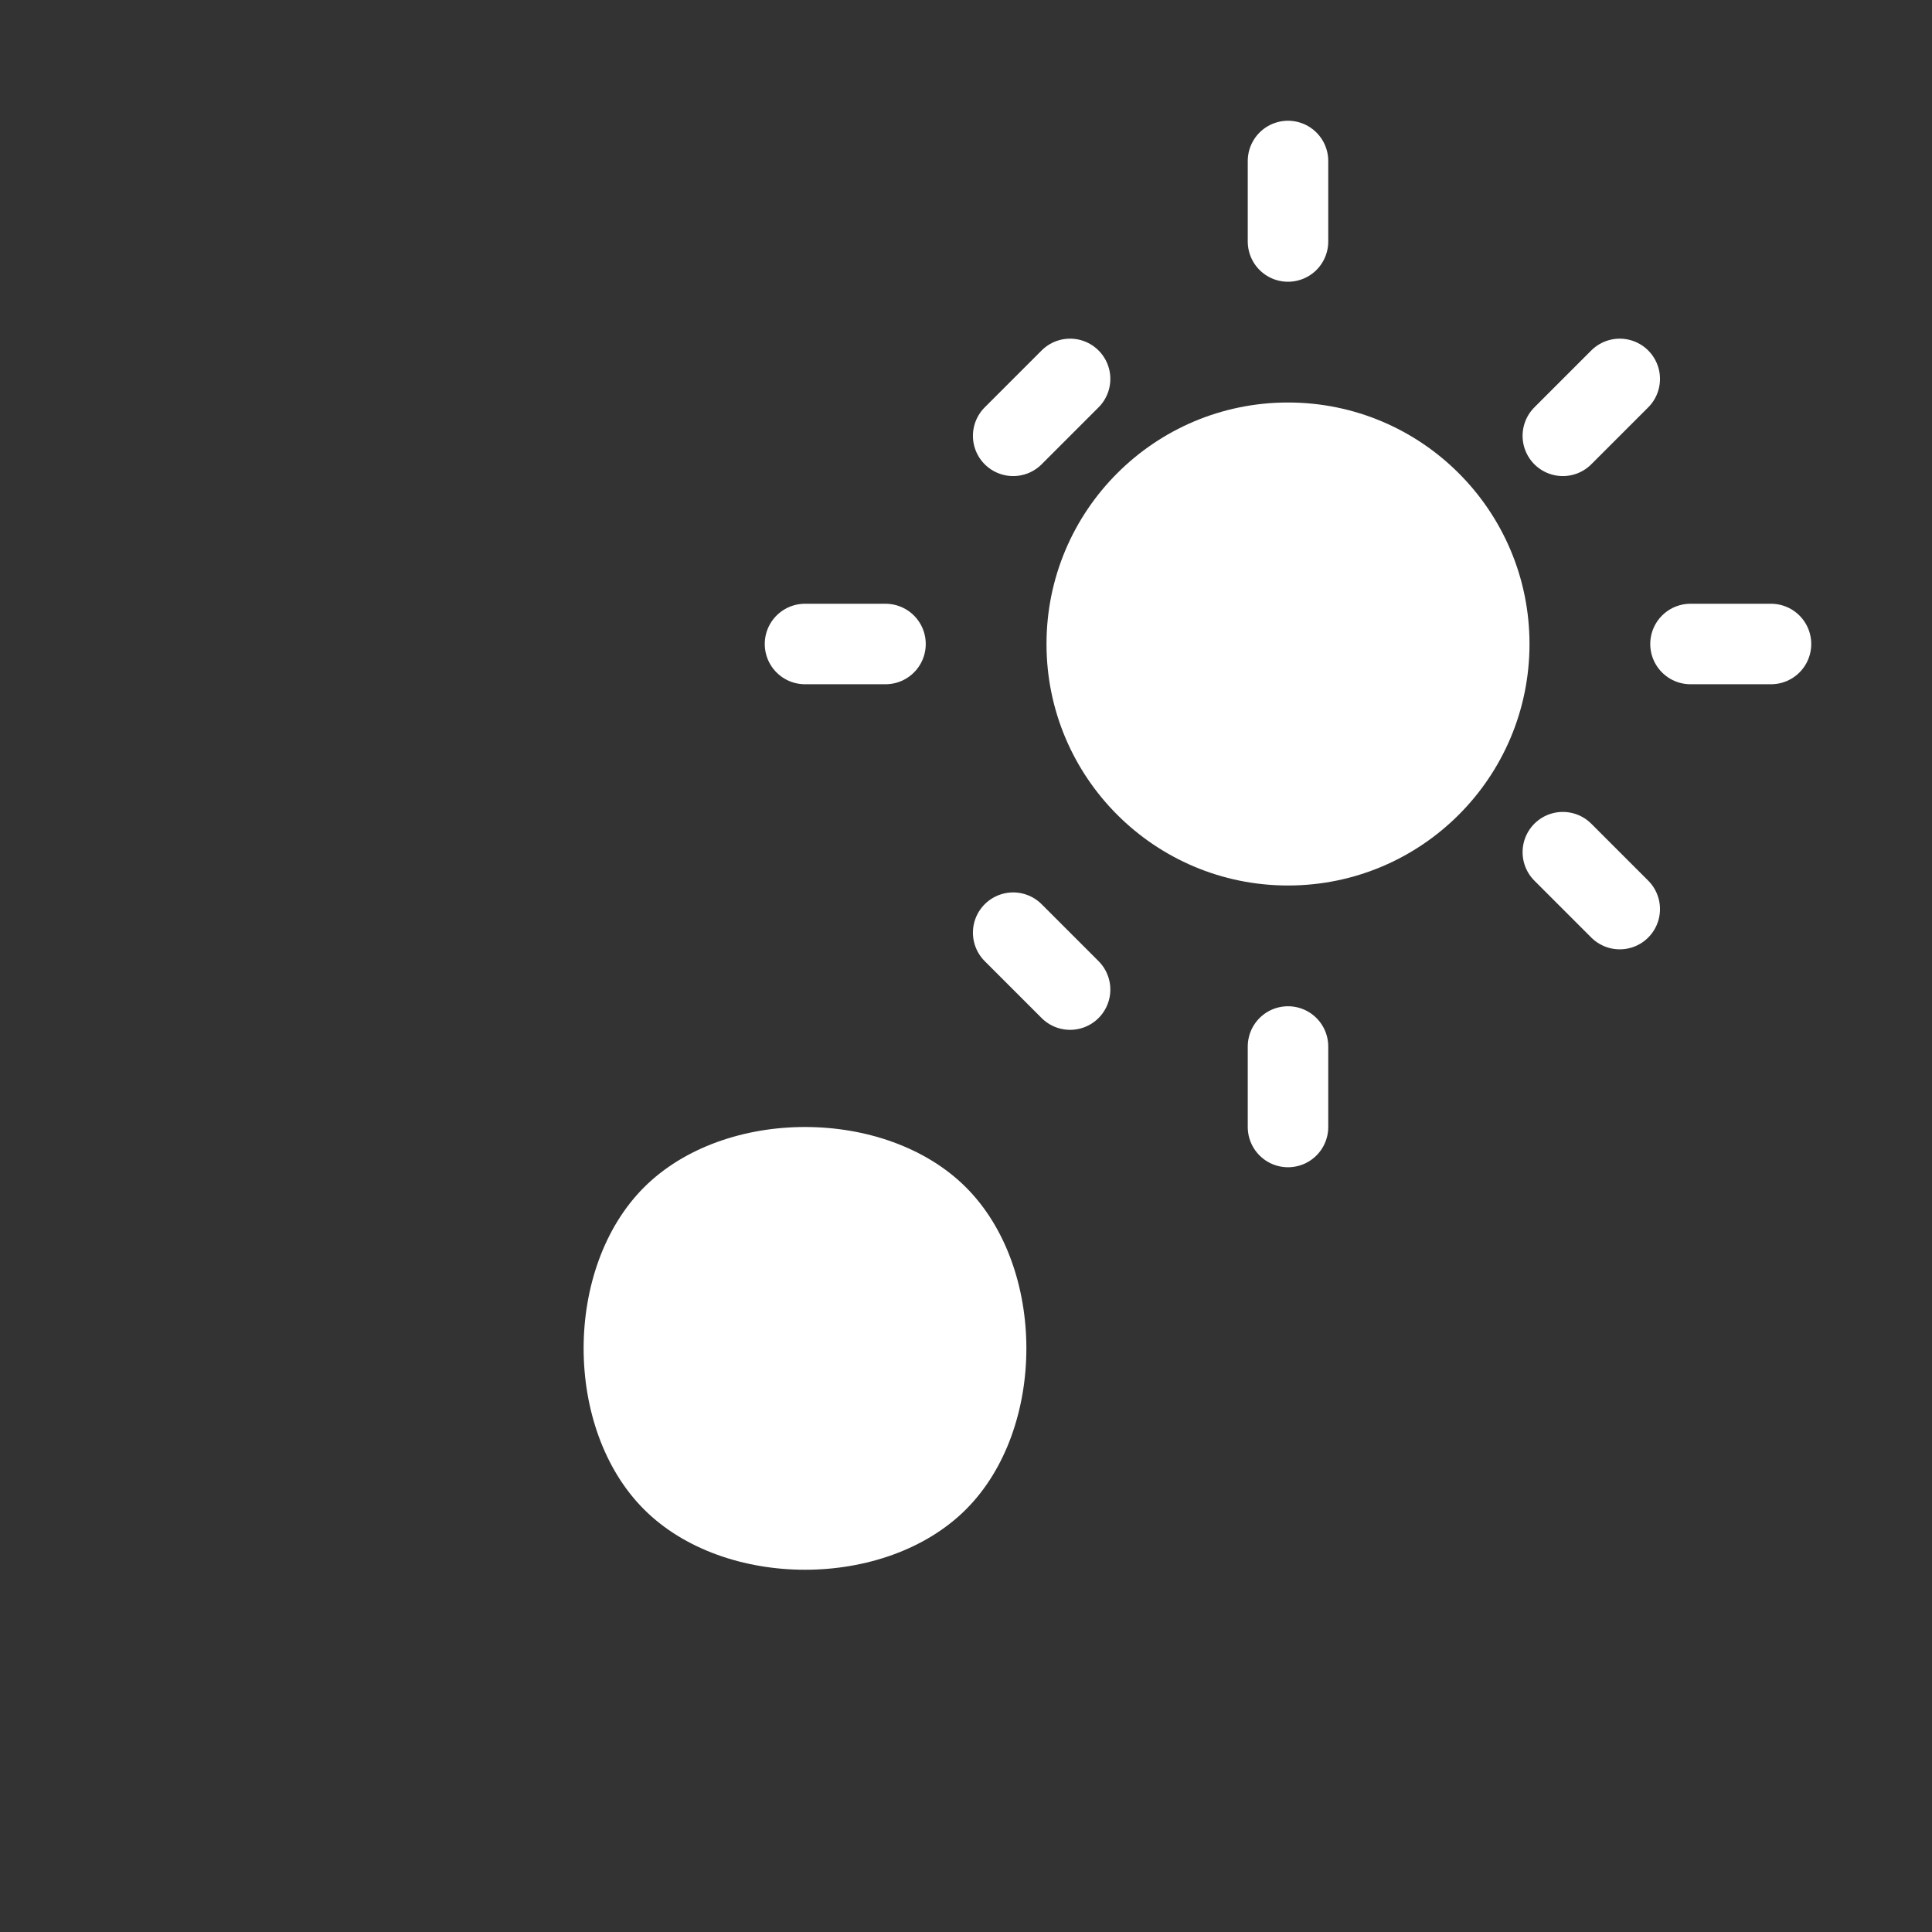 <svg width="48" height="48" viewBox="0 0 48 48" fill="none" xmlns="http://www.w3.org/2000/svg">
  <rect x="0" y="0" width="48" height="48" fill="#333333" stroke="none"/>
  <!-- Sun with rays -->
  <circle cx="32" cy="16" r="6" fill="white"/>
  <path d="M32 6C32 6 32 4 32 4" stroke="white" stroke-width="2" stroke-linecap="round"/>
  <path d="M32 26C32 26 32 28 32 28" stroke="white" stroke-width="2" stroke-linecap="round"/>
  <path d="M42 16C42 16 44 16 44 16" stroke="white" stroke-width="2" stroke-linecap="round"/>
  <path d="M22 16C22 16 20 16 20 16" stroke="white" stroke-width="2" stroke-linecap="round"/>
  <path d="M38.828 10.828C38.828 10.828 40.242 9.414 40.242 9.414" stroke="white" stroke-width="2" stroke-linecap="round"/>
  <path d="M25.172 23.172C25.172 23.172 26.586 24.586 26.586 24.586" stroke="white" stroke-width="2" stroke-linecap="round"/>
  <path d="M38.828 21.172C38.828 21.172 40.242 22.586 40.242 22.586" stroke="white" stroke-width="2" stroke-linecap="round"/>
  <path d="M25.172 10.828C25.172 10.828 26.586 9.414 26.586 9.414" stroke="white" stroke-width="2" stroke-linecap="round"/>
  
  <!-- Cloud -->
  <path d="M20 28C18.5 28 17 28.5 16 29.5C15 30.5 14.5 32 14.5 33.5C14.5 35 15 36.5 16 37.5C17 38.5 18.5 39 20 39C21.5 39 23 38.5 24 37.5C25 36.5 25.5 35 25.5 33.5C25.5 32 25 30.5 24 29.5C23 28.5 21.5 28 20 28Z" fill="white"/>
</svg>
